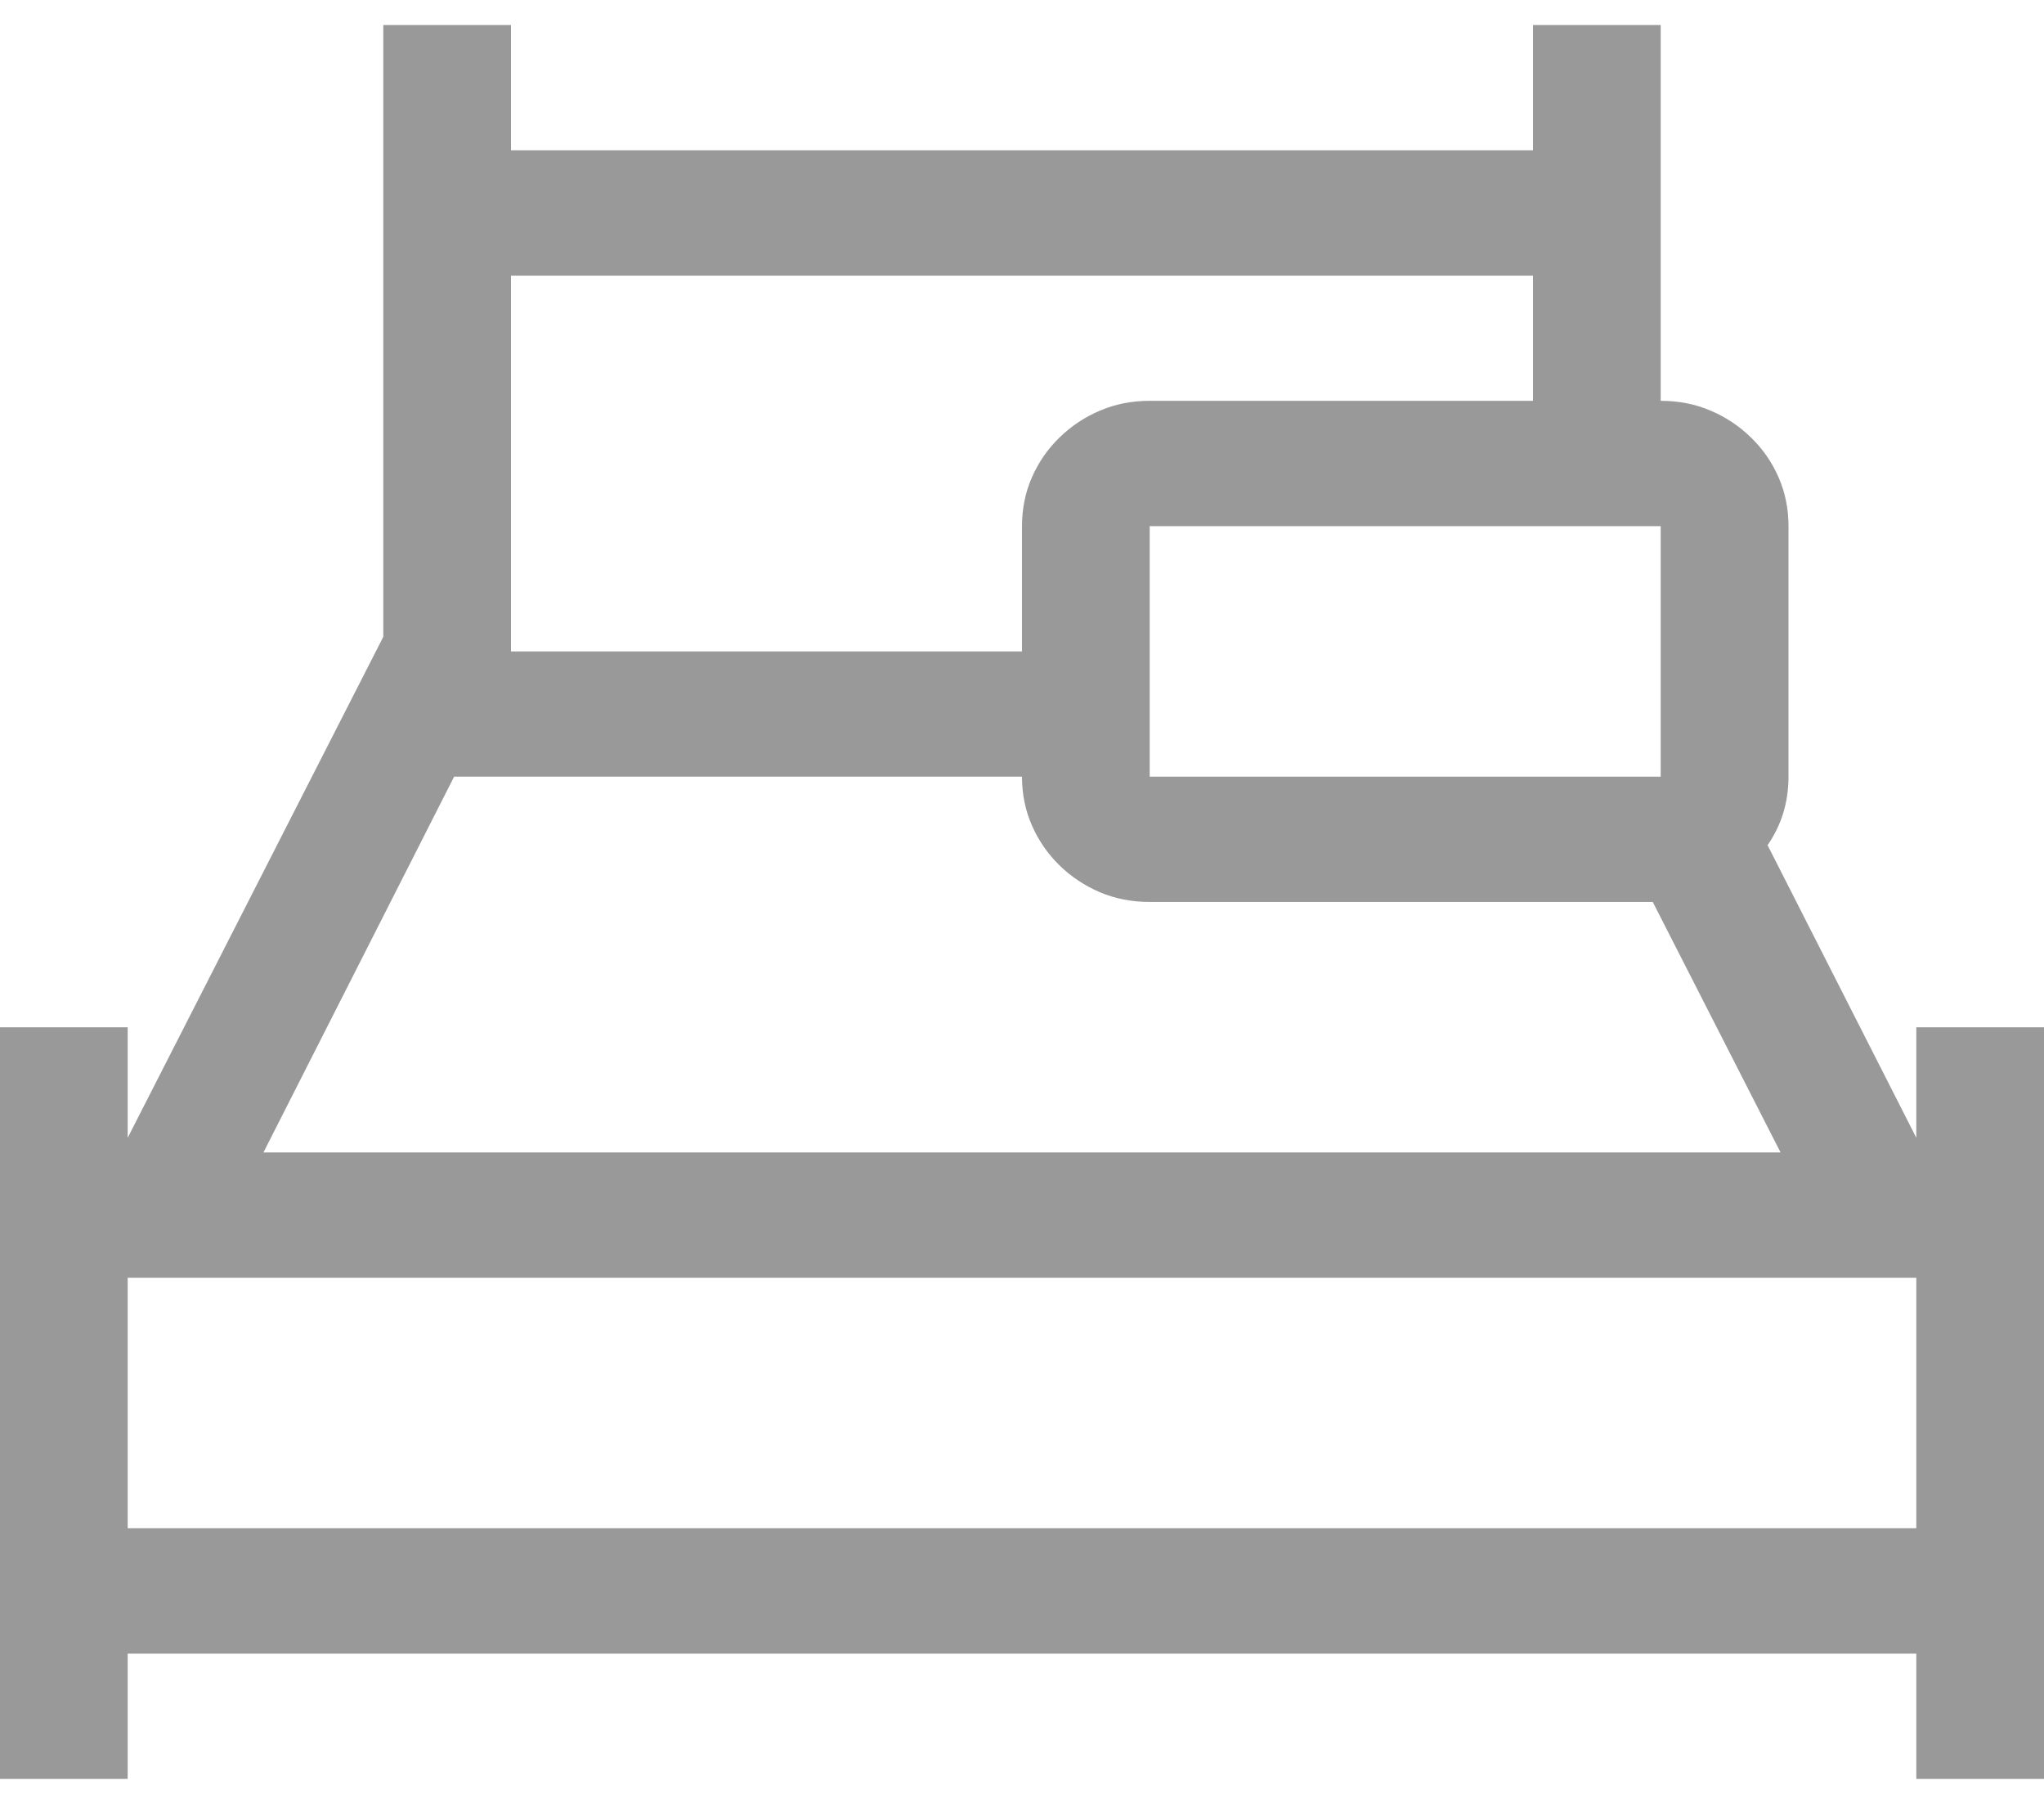 ﻿<?xml version="1.0" encoding="utf-8"?>
<svg version="1.1" xmlns:xlink="http://www.w3.org/1999/xlink" width="17px" height="15px" xmlns="http://www.w3.org/2000/svg">
  <g transform="matrix(1 0 0 1 -16 -3209 )">
    <path d="M 15.938 8.542  L 17 8.542  L 17 14.792  L 15.938 14.792  L 15.938 13.75  L 1.062 13.75  L 1.062 14.792  L 0 14.792  L 0 8.542  L 1.062 8.542  L 1.062 9.461  L 3.188 5.295  L 3.188 0.208  L 4.25 0.208  L 4.25 1.25  L 12.75 1.25  L 12.75 0.208  L 13.812 0.208  L 13.812 3.333  C 13.962 3.333  14.1 3.36  14.228 3.415  C 14.355 3.469  14.467 3.544  14.564 3.639  C 14.661 3.733  14.737 3.843  14.792 3.968  C 14.847 4.093  14.875 4.229  14.875 4.375  L 14.875 6.458  C 14.875 6.67  14.817 6.86  14.701 7.028  L 15.938 9.461  L 15.938 8.542  Z M 13.812 4.375  L 9.562 4.375  L 9.562 6.458  L 13.812 6.458  L 13.812 4.375  Z M 12.75 2.292  L 4.25 2.292  L 4.25 5.417  L 8.5 5.417  L 8.5 4.375  C 8.5 4.229  8.528 4.093  8.583 3.968  C 8.638 3.843  8.714 3.733  8.811 3.639  C 8.908 3.544  9.02 3.469  9.147 3.415  C 9.275 3.36  9.413 3.333  9.562 3.333  L 12.75 3.333  L 12.75 2.292  Z M 3.777 6.458  L 2.191 9.583  L 14.809 9.583  L 13.746 7.5  L 9.562 7.5  C 9.413 7.5  9.275 7.473  9.147 7.419  C 9.02 7.364  8.908 7.29  8.811 7.195  C 8.714 7.1  8.638 6.99  8.583 6.865  C 8.528 6.74  8.5 6.605  8.5 6.458  L 3.777 6.458  Z M 1.062 12.708  L 15.938 12.708  L 15.938 10.625  L 1.062 10.625  L 1.062 12.708  Z " fill-rule="nonzero" fill="#999999" stroke="none" transform="matrix(1 0 0 1 16 3209 )" />
  </g>
</svg>